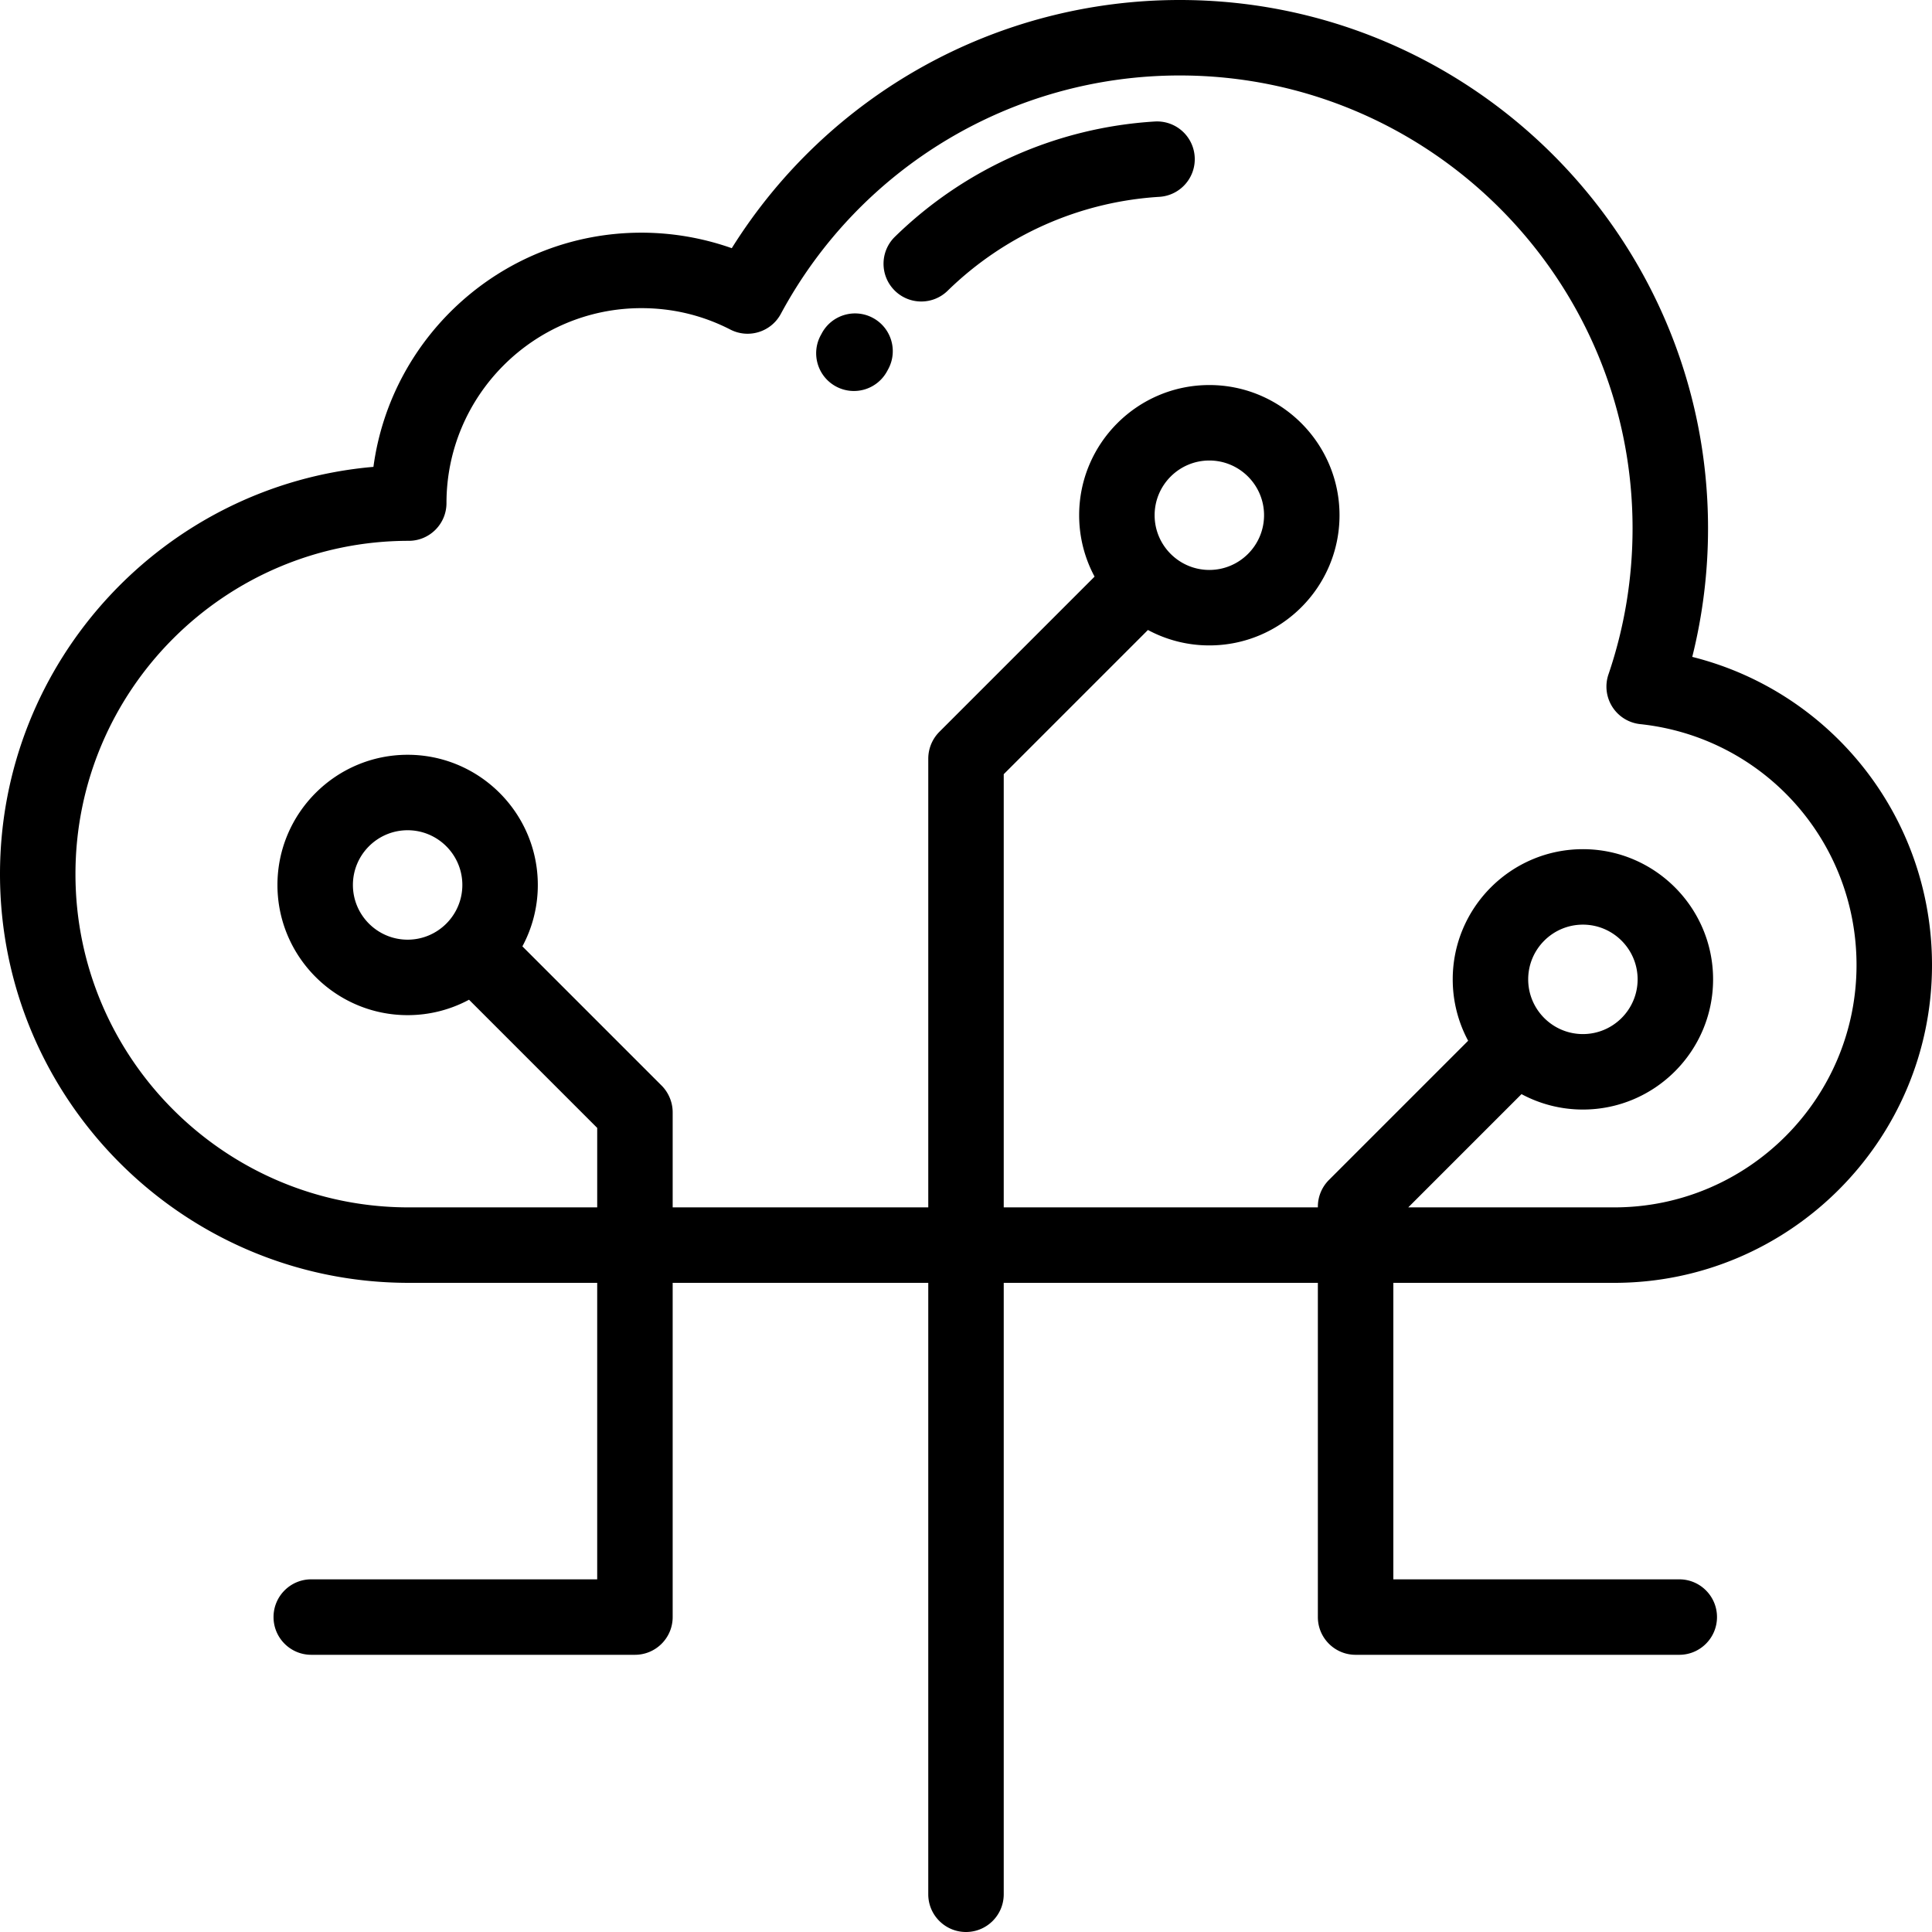 <svg xmlns="http://www.w3.org/2000/svg" viewBox="0 0 512.001 512.001"><path d="M427.782 339.969c46.438 0 84.219-37.78 84.219-84.219 0-39.156-26.598-72.412-63.536-81.667A140.192 140.192 0 0 0 452.647 140c0-77.196-62.804-140-140-140-48.516 0-93.203 24.982-118.72 65.772a72.054 72.054 0 0 0-23.942-4.11c-36.261 0-66.317 27.069-71.021 62.063C43.6 128.486 0 175.07 0 231.646c0 59.73 48.594 108.322 108.323 108.322h49.942v78.572H82.49c-5.523 0-10 4.477-10 10 0 5.522 4.477 10 10 10h85.775c5.523 0 10-4.478 10-10v-88.572H246v162.033c0 5.522 4.477 10 10 10 5.522 0 10-4.478 10-10V339.969h83.248v88.572c0 5.522 4.478 10 10 10h85.775c5.522 0 10-4.478 10-10 0-5.523-4.478-10-10-10h-75.774v-78.572h58.533zm-75.604-27.261a10.003 10.003 0 0 0-2.929 7.071v.19H266V205.17l38.217-38.217a34.29 34.29 0 0 0 16.27 4.088c19.023 0 34.5-15.477 34.5-34.5 0-19.024-15.477-34.5-34.5-34.5-19.022 0-34.499 15.477-34.499 34.5 0 5.881 1.482 11.42 4.087 16.269l-41.145 41.146a10.101 10.101 0 0 0-2.929 7.075v118.938h-67.735v-25.201c0-2.626-1.072-5.218-2.929-7.075l-36.898-36.897a34.282 34.282 0 0 0 4.088-16.271c0-19.023-15.477-34.5-34.5-34.5s-34.5 15.477-34.5 34.5 15.477 34.5 34.5 34.5c5.88 0 11.419-1.482 16.269-4.087l33.97 33.97v21.063h-49.942c-48.703-.002-88.325-39.623-88.325-88.325 0-48.701 39.622-88.322 88.323-88.322 5.523 0 10-4.478 10-10 0-28.486 23.175-51.662 51.661-51.662 8.308 0 16.237 1.91 23.568 5.676 4.845 2.49 10.791.643 13.374-4.152C227.918 44.211 268.428 20 312.646 20c66.168 0 120 53.832 120 120 0 13.262-2.149 26.292-6.388 38.73a10 10 0 0 0 8.407 13.17C467.352 195.379 492 222.828 492 255.75c0 35.41-28.809 64.219-64.219 64.219h-54.58l30.016-30.016a34.29 34.29 0 0 0 16.27 4.088c19.023 0 34.5-15.477 34.5-34.5 0-19.024-15.477-34.5-34.5-34.5-19.022 0-34.499 15.476-34.499 34.5 0 5.881 1.482 11.42 4.087 16.27l-36.897 36.897zm-46.19-176.167c0-7.995 6.504-14.5 14.499-14.5s14.5 6.505 14.5 14.5-6.505 14.5-14.5 14.5-14.499-6.505-14.499-14.5zm-183.462 97.982c0 7.995-6.505 14.5-14.5 14.5s-14.5-6.505-14.5-14.5 6.505-14.5 14.5-14.5 14.5 6.505 14.5 14.5zm282.462 25.018c0-7.995 6.504-14.5 14.499-14.5s14.5 6.505 14.5 14.5-6.505 14.5-14.5 14.5-14.499-6.505-14.499-14.5z"/><path d="M316.607 41.573a9.986 9.986 0 0 0-10.592-9.371 107.975 107.975 0 0 0-68.858 30.544c-3.95 3.86-4.023 10.191-.163 14.142a9.969 9.969 0 0 0 7.152 3.011 9.967 9.967 0 0 0 6.989-2.848 87.966 87.966 0 0 1 56.101-24.886c5.512-.337 9.708-5.079 9.371-10.592zM231.362 84.27c-4.855-2.632-10.925-.83-13.557 4.025l-.302.557c-2.632 4.855-.829 10.925 4.026 13.557a10 10 0 0 0 13.557-4.025l.302-.557c2.631-4.856.829-10.926-4.026-13.557z"/></svg>
